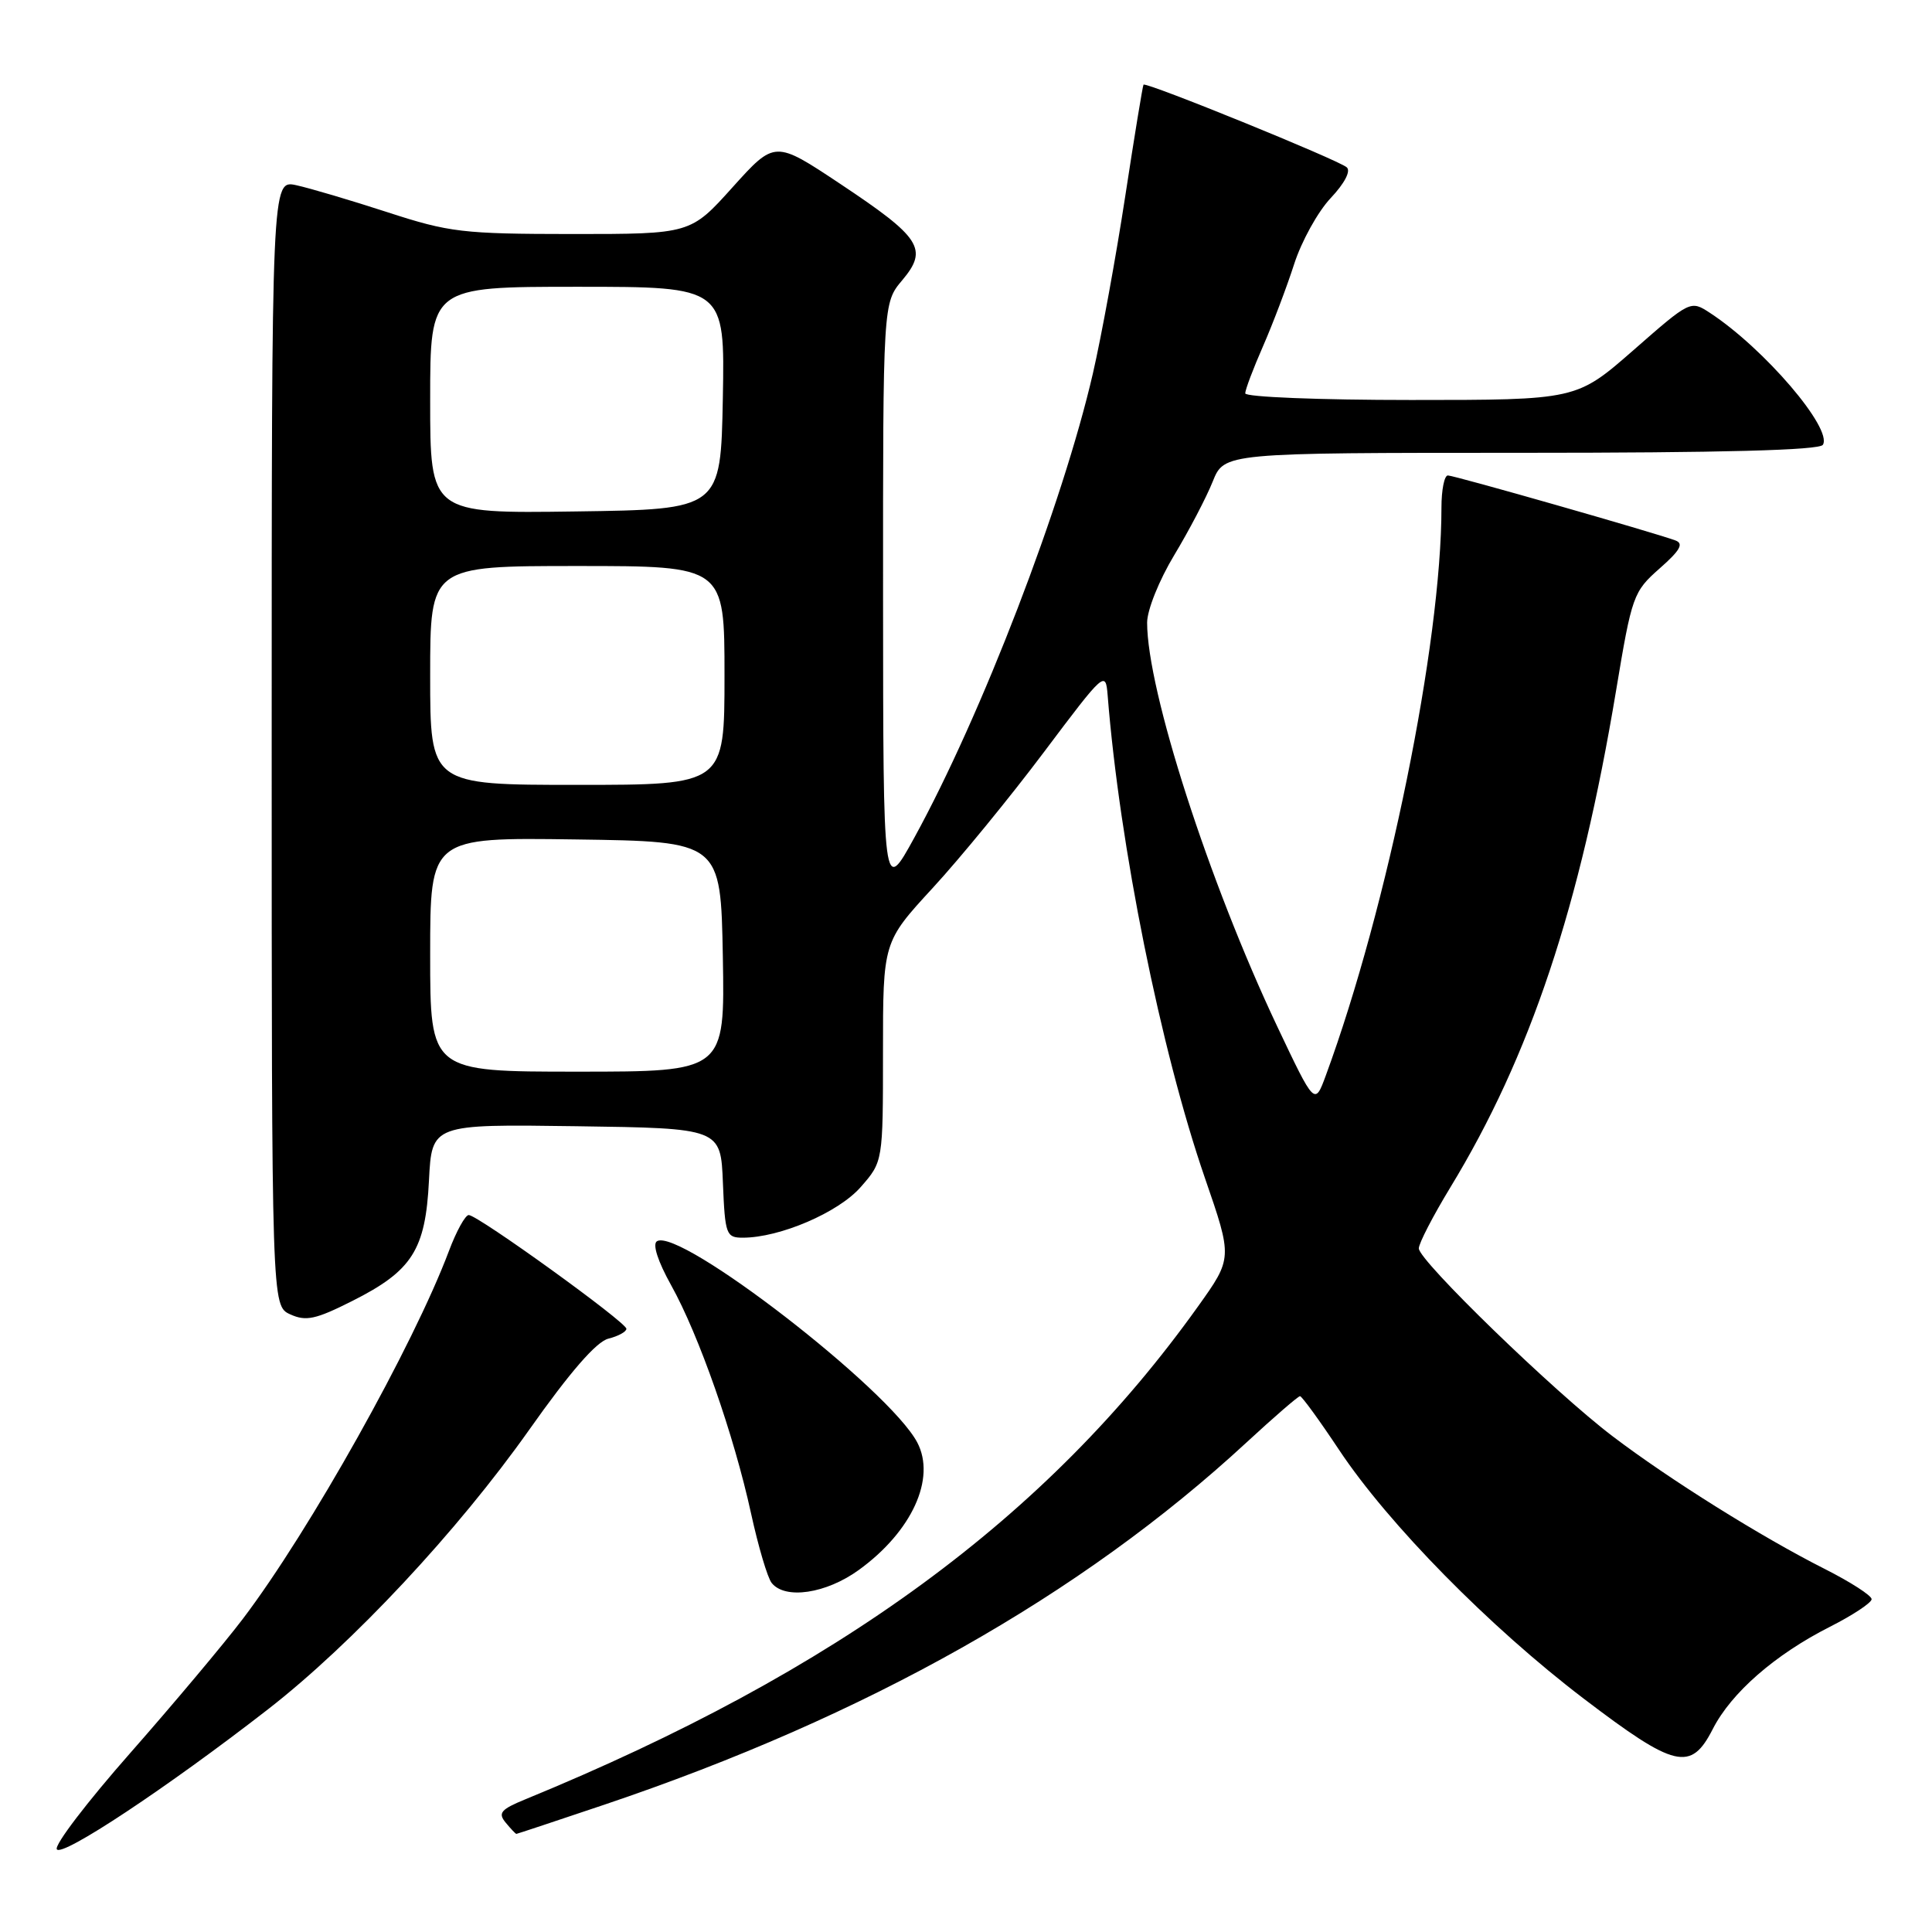 <?xml version="1.0" encoding="UTF-8" standalone="no"?>
<!DOCTYPE svg PUBLIC "-//W3C//DTD SVG 1.1//EN" "http://www.w3.org/Graphics/SVG/1.1/DTD/svg11.dtd" >
<svg xmlns="http://www.w3.org/2000/svg" xmlns:xlink="http://www.w3.org/1999/xlink" version="1.1" viewBox="0 0 256 256">
 <g >
 <path fill="currentColor"
d=" M 35.50 226.50 C 46.70 217.79 60.62 202.90 70.14 189.43 C 75.52 181.81 79.02 177.78 80.61 177.38 C 81.93 177.05 83.00 176.46 83.00 176.07 C 83.00 175.21 63.31 161.00 62.11 161.00 C 61.65 161.00 60.47 163.14 59.49 165.75 C 54.77 178.30 41.05 202.80 32.20 214.48 C 29.69 217.79 22.97 225.79 17.27 232.27 C 11.57 238.74 7.18 244.48 7.53 245.04 C 8.19 246.12 22.15 236.87 35.50 226.50 Z  M 80.05 239.14 C 114.82 227.42 143.24 211.40 165.15 191.15 C 168.81 187.77 172.01 185.00 172.26 185.00 C 172.50 185.00 174.84 188.21 177.45 192.14 C 183.98 201.96 197.40 215.60 209.84 225.07 C 221.96 234.30 224.05 234.79 226.95 229.11 C 229.40 224.30 235.20 219.24 242.47 215.56 C 245.51 214.02 248.00 212.37 248.00 211.90 C 248.00 211.42 245.20 209.62 241.78 207.89 C 233.40 203.66 221.23 196.05 213.69 190.32 C 205.96 184.46 188.00 167.04 188.00 165.42 C 188.00 164.75 189.88 161.12 192.17 157.35 C 202.76 139.96 209.37 120.14 214.14 91.50 C 216.23 78.93 216.42 78.40 219.90 75.33 C 222.63 72.93 223.14 72.03 222.00 71.61 C 219.16 70.56 192.70 63.00 191.85 63.00 C 191.38 63.00 191.00 64.92 191.00 67.26 C 191.00 85.22 183.87 120.25 175.68 142.50 C 174.21 146.50 174.21 146.50 169.23 135.99 C 160.17 116.82 152.00 91.47 152.00 82.50 C 152.00 80.83 153.60 76.86 155.59 73.56 C 157.56 70.29 159.85 65.91 160.69 63.81 C 162.22 60.00 162.22 60.00 201.55 60.00 C 228.15 60.00 241.09 59.66 241.54 58.94 C 242.86 56.80 233.77 46.17 226.58 41.46 C 224.01 39.78 223.98 39.79 216.45 46.39 C 208.89 53.00 208.89 53.00 186.95 53.00 C 174.88 53.00 165.00 52.61 165.00 52.12 C 165.00 51.64 166.06 48.83 167.36 45.87 C 168.65 42.92 170.51 38.02 171.48 35.00 C 172.45 31.98 174.63 28.04 176.32 26.25 C 178.16 24.30 179.02 22.66 178.45 22.17 C 177.32 21.18 151.83 10.81 151.52 11.22 C 151.41 11.37 150.32 18.02 149.10 26.00 C 147.88 33.98 145.95 44.55 144.81 49.50 C 140.82 66.79 130.06 94.77 121.15 111.00 C 117.03 118.50 117.03 118.50 117.01 79.33 C 117.00 40.15 117.00 40.15 119.56 37.12 C 123.02 33.00 122.05 31.49 111.33 24.36 C 102.67 18.60 102.67 18.60 97.08 24.80 C 91.50 31.01 91.50 31.01 75.84 31.01 C 61.31 31.00 59.54 30.79 51.34 28.12 C 46.48 26.54 41.04 24.93 39.25 24.54 C 36.00 23.84 36.00 23.84 36.00 98.44 C 36.00 173.04 36.00 173.04 38.46 174.16 C 40.54 175.11 41.83 174.83 46.67 172.39 C 54.62 168.39 56.38 165.63 56.84 156.43 C 57.22 148.96 57.22 148.96 76.36 149.23 C 95.50 149.50 95.50 149.50 95.79 156.75 C 96.07 163.60 96.22 164.00 98.43 164.00 C 103.32 164.00 111.09 160.67 114.04 157.30 C 117.00 153.93 117.00 153.93 117.00 139.38 C 117.00 124.82 117.00 124.82 123.59 117.66 C 127.22 113.72 133.86 105.61 138.34 99.64 C 146.36 88.97 146.50 88.84 146.77 92.14 C 148.35 112.07 153.80 139.10 159.66 156.10 C 163.32 166.70 163.32 166.70 158.75 173.10 C 138.77 201.08 110.98 221.44 69.63 238.41 C 66.36 239.75 65.95 240.23 67.00 241.50 C 67.68 242.33 68.32 243.00 68.42 243.00 C 68.52 243.00 73.75 241.26 80.05 239.14 Z  M 113.81 208.02 C 120.83 202.93 124.05 195.90 121.54 191.13 C 117.84 184.10 90.05 162.62 87.05 164.47 C 86.43 164.85 87.16 167.12 88.93 170.30 C 92.60 176.88 97.25 190.15 99.51 200.50 C 100.47 204.90 101.70 209.06 102.25 209.75 C 104.03 211.98 109.47 211.17 113.81 208.02 Z  M 57.00 126.48 C 57.00 110.96 57.00 110.96 76.25 111.23 C 95.50 111.50 95.50 111.50 95.78 126.75 C 96.05 142.00 96.05 142.00 76.53 142.00 C 57.00 142.00 57.00 142.00 57.00 126.48 Z  M 57.00 89.50 C 57.00 75.00 57.00 75.00 76.50 75.00 C 96.00 75.00 96.00 75.00 96.00 89.50 C 96.00 104.00 96.00 104.00 76.50 104.00 C 57.00 104.00 57.00 104.00 57.00 89.50 Z  M 57.00 53.02 C 57.00 38.00 57.00 38.00 76.53 38.00 C 96.05 38.00 96.05 38.00 95.78 52.75 C 95.50 67.50 95.50 67.50 76.25 67.77 C 57.00 68.04 57.00 68.04 57.00 53.02 Z "/>
</g>
</svg>